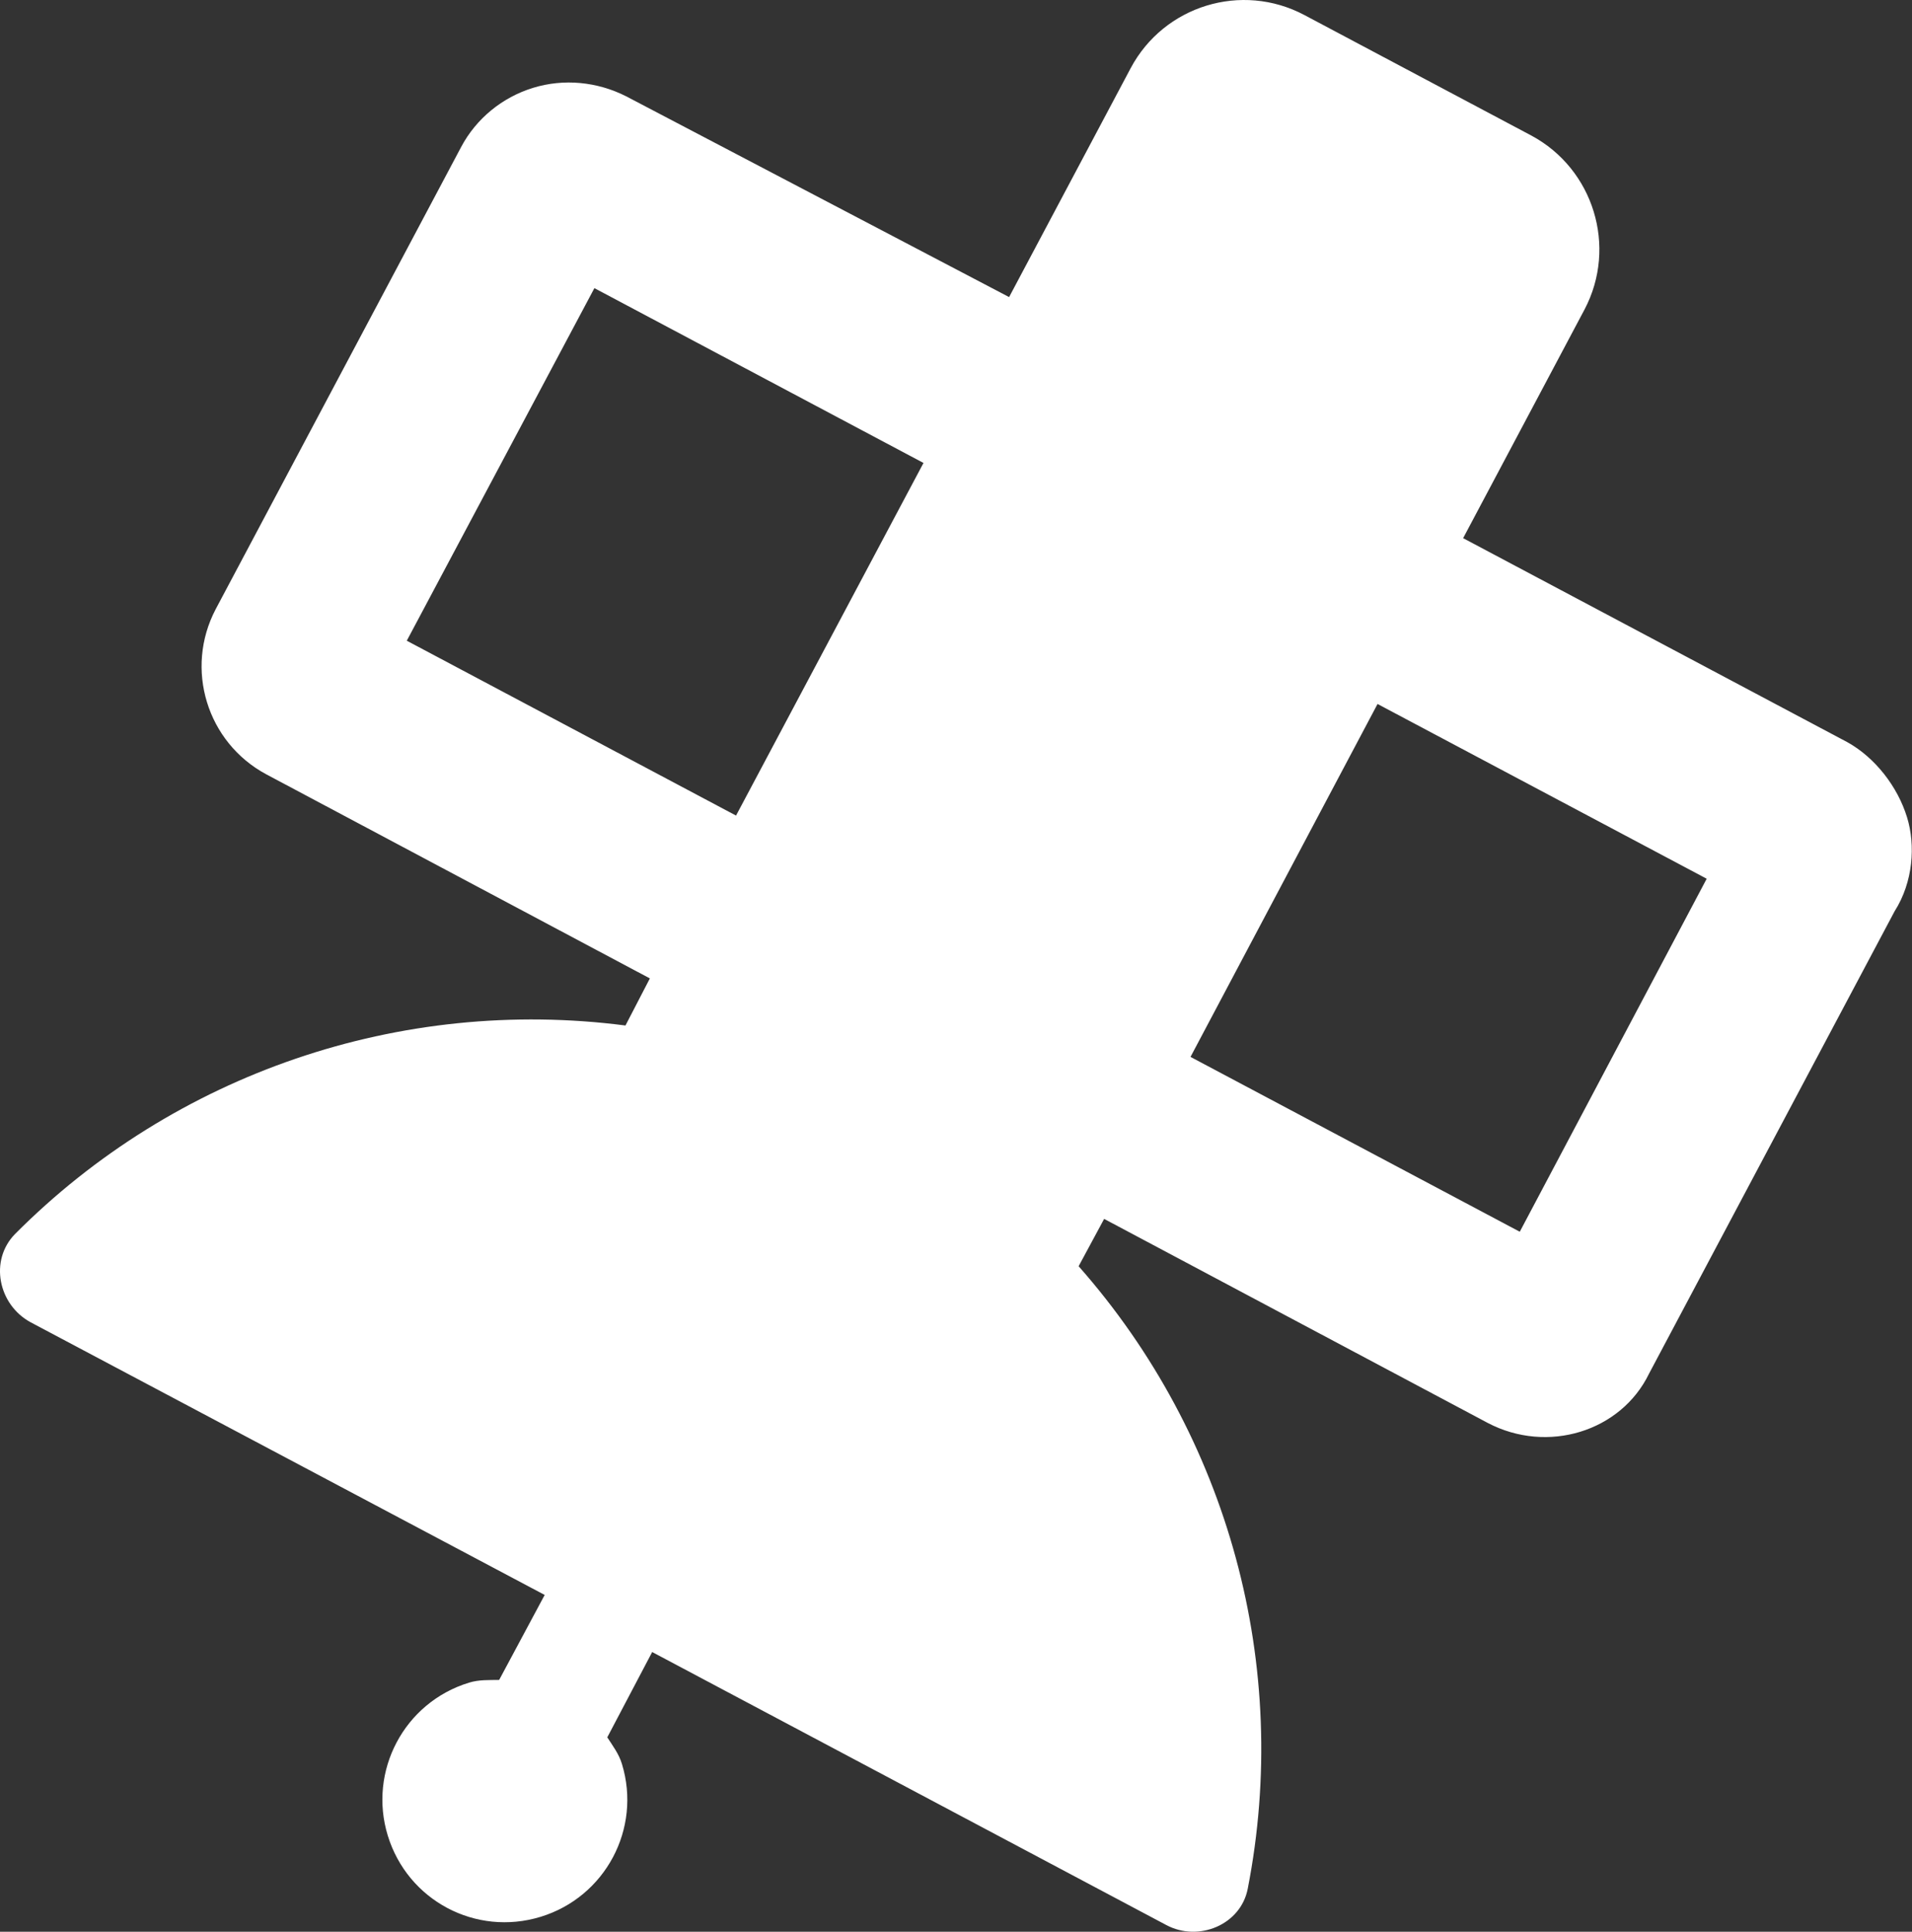<svg width="195" height="197" viewBox="0 0 195 197" fill="none" xmlns="http://www.w3.org/2000/svg">
<rect x="0" y="0" width="195" height="197" fill="#333333" stroke="none"/>
<path d="M188.392 75.681L149.221 54.882L161.61 31.548C164.962 25.168 162.533 17.24 156.183 13.827L133.032 1.534C126.637 -1.861 118.705 0.568 115.309 6.962L102.916 30.297L63.865 9.824C60.918 8.329 57.51 7.996 54.376 8.956C51.204 9.927 48.56 12.114 47.038 14.978L21.995 62.13C18.804 68.208 21.103 75.715 27.151 78.963L66.278 99.78L63.79 104.582C40.843 101.613 17.826 109.479 1.535 125.844C-1.107 128.54 -0.184 133.054 3.12 134.846L55.551 162.655L50.908 171.321C49.843 171.341 48.857 171.286 47.831 171.6C41.208 173.629 37.534 180.622 39.548 187.196C41.576 193.818 48.521 197.506 55.144 195.477C61.718 193.464 65.455 186.504 63.427 179.882C63.113 178.856 62.515 178.07 61.935 177.176L66.514 168.477L118.957 196.323C122.247 198.07 126.547 196.294 127.255 192.609C131.686 169.929 125.319 146.477 110.006 129.131L112.608 124.305L151.733 145.114C157.812 148.304 165.319 146.005 168.188 140.074L193.231 92.922C195.127 89.941 195.367 86.195 194.498 83.36C193.538 80.226 191.241 77.257 188.392 75.681ZM75.067 83.173L41.487 65.341L60.621 29.385L94.184 47.213L75.067 83.173ZM154.998 125.615L121.417 107.784L140.492 71.793L174.062 89.615L154.998 125.615Z" fill="white"/>
</svg>
